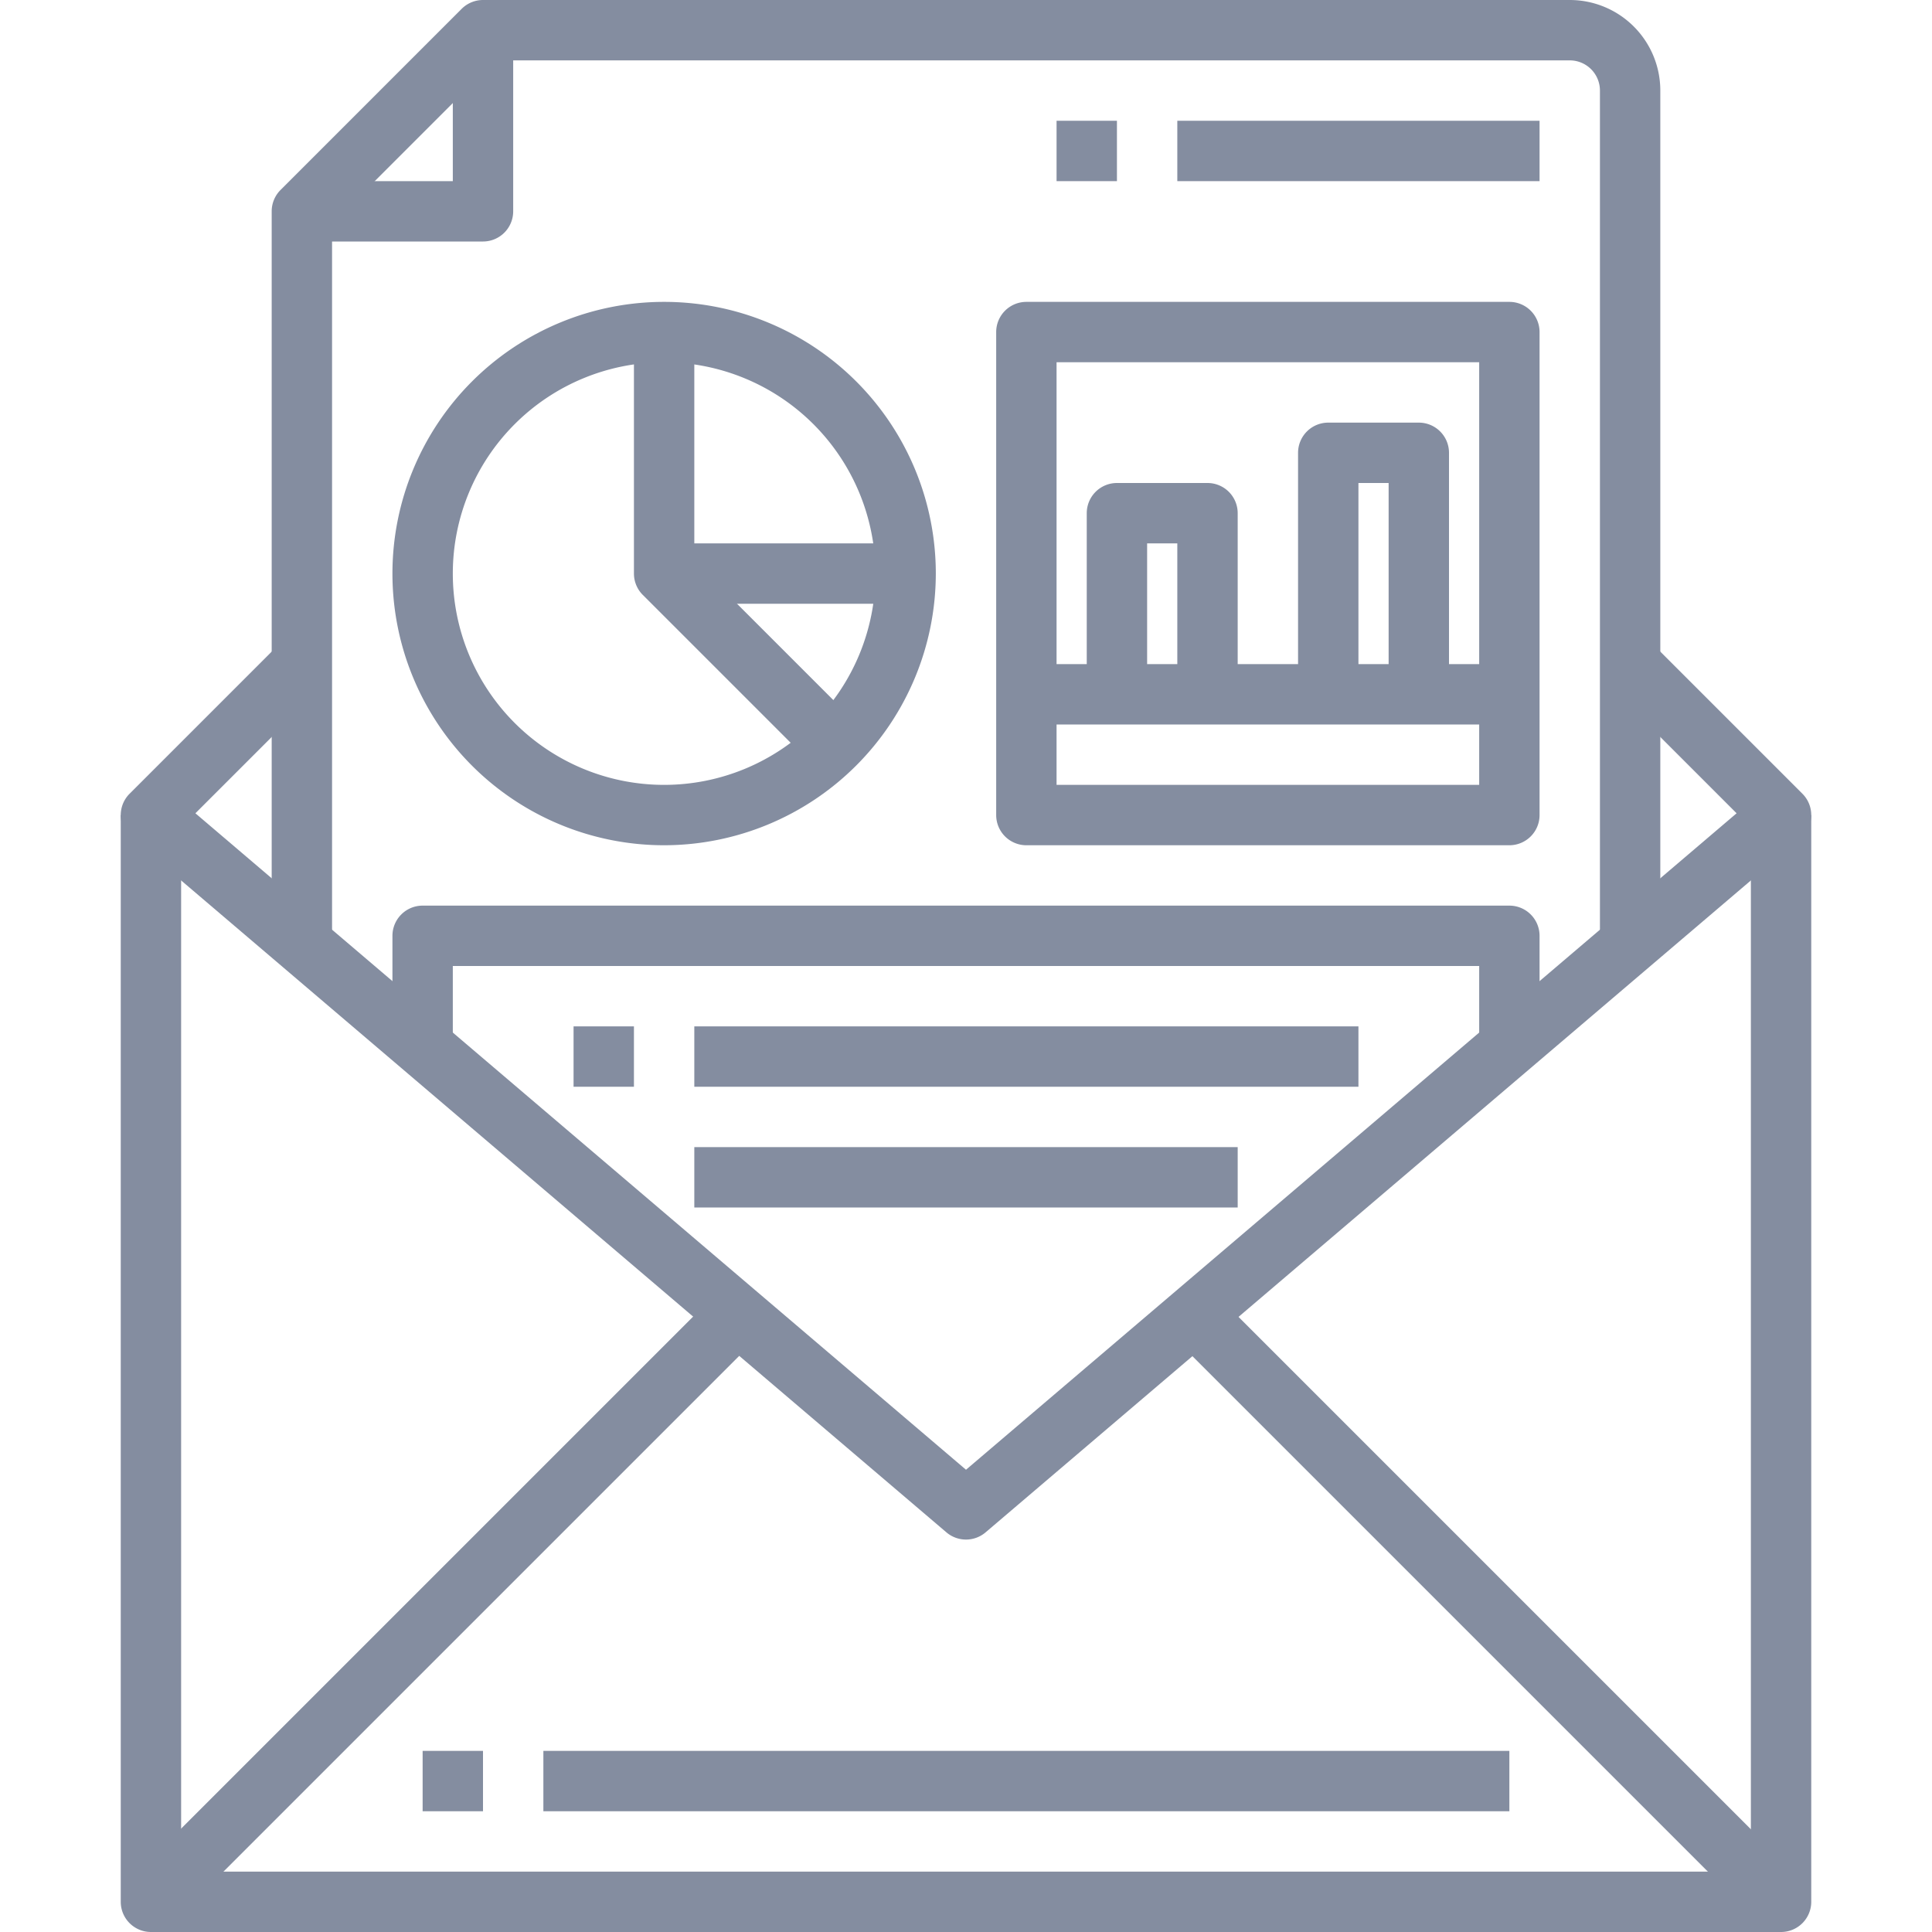 <svg xmlns="http://www.w3.org/2000/svg" viewBox="0 0 64 64" fill="#848DA0"><g data-name="24-Email"><path d="M59 64H5a1 1 0 0 1-1-1V27h2v35h52V27h2v36a1 1 0 0 1-1 1z"/><path d="M32 51a1 1 0 0 1-.648-.238l-27-23a1 1 0 0 1-.059-1.469l5-5 1.414 1.414-4.234 4.234L32 48.687l25.527-21.746-4.234-4.234 1.414-1.414 5 5a1 1 0 0 1-.059 1.469l-27 23A1 1 0 0 1 32 51z"/><path d="M55 31h-2V3a1 1 0 0 0-1-1H16.414L11 7.414V31H9V7a1 1 0 0 1 .293-.707l6-6A1 1 0 0 1 16 0h36a3 3 0 0 1 3 3z"/><path d="M16 8h-6V6h5V1h2v6a1 1 0 0 1-1 1zM22 28a9 9 0 1 1 9-9 9.01 9.01 0 0 1-9 9zm0-16a7 7 0 1 0 7 7 7.009 7.009 0 0 0-7-7zM50 28H34a1 1 0 0 1-1-1V11a1 1 0 0 1 1-1h16a1 1 0 0 1 1 1v16a1 1 0 0 1-1 1zm-15-2h14V12H35z"/><path d="M34 22h16v2H34z"/><path d="M41 23h-2v-5h-1v5h-2v-6a1 1 0 0 1 1-1h3a1 1 0 0 1 1 1zM48 23h-2v-7h-1v7h-2v-8a1 1 0 0 1 1-1h3a1 1 0 0 1 1 1zM39 4h12v2H39zM35 4h2v2h-2zM27.293 25.707l-6-6A1 1 0 0 1 21 19v-8h2v7.586l5.707 5.707z"/><path d="M22 18h8v2h-8zM4.288 62.287l19.996-19.996 1.414 1.414L5.702 63.7zM38.284 43.709l1.414-1.414L59.694 62.29l-1.414 1.414zM51 35h-2v-3H15v3h-2v-4a1 1 0 0 1 1-1h36a1 1 0 0 1 1 1z"/><path d="M19 34h2v2h-2zM23 34h22v2H23zM23 38h18v2H23zM14 58h2v2h-2zM18 58h32v2H18z"/></g></svg>